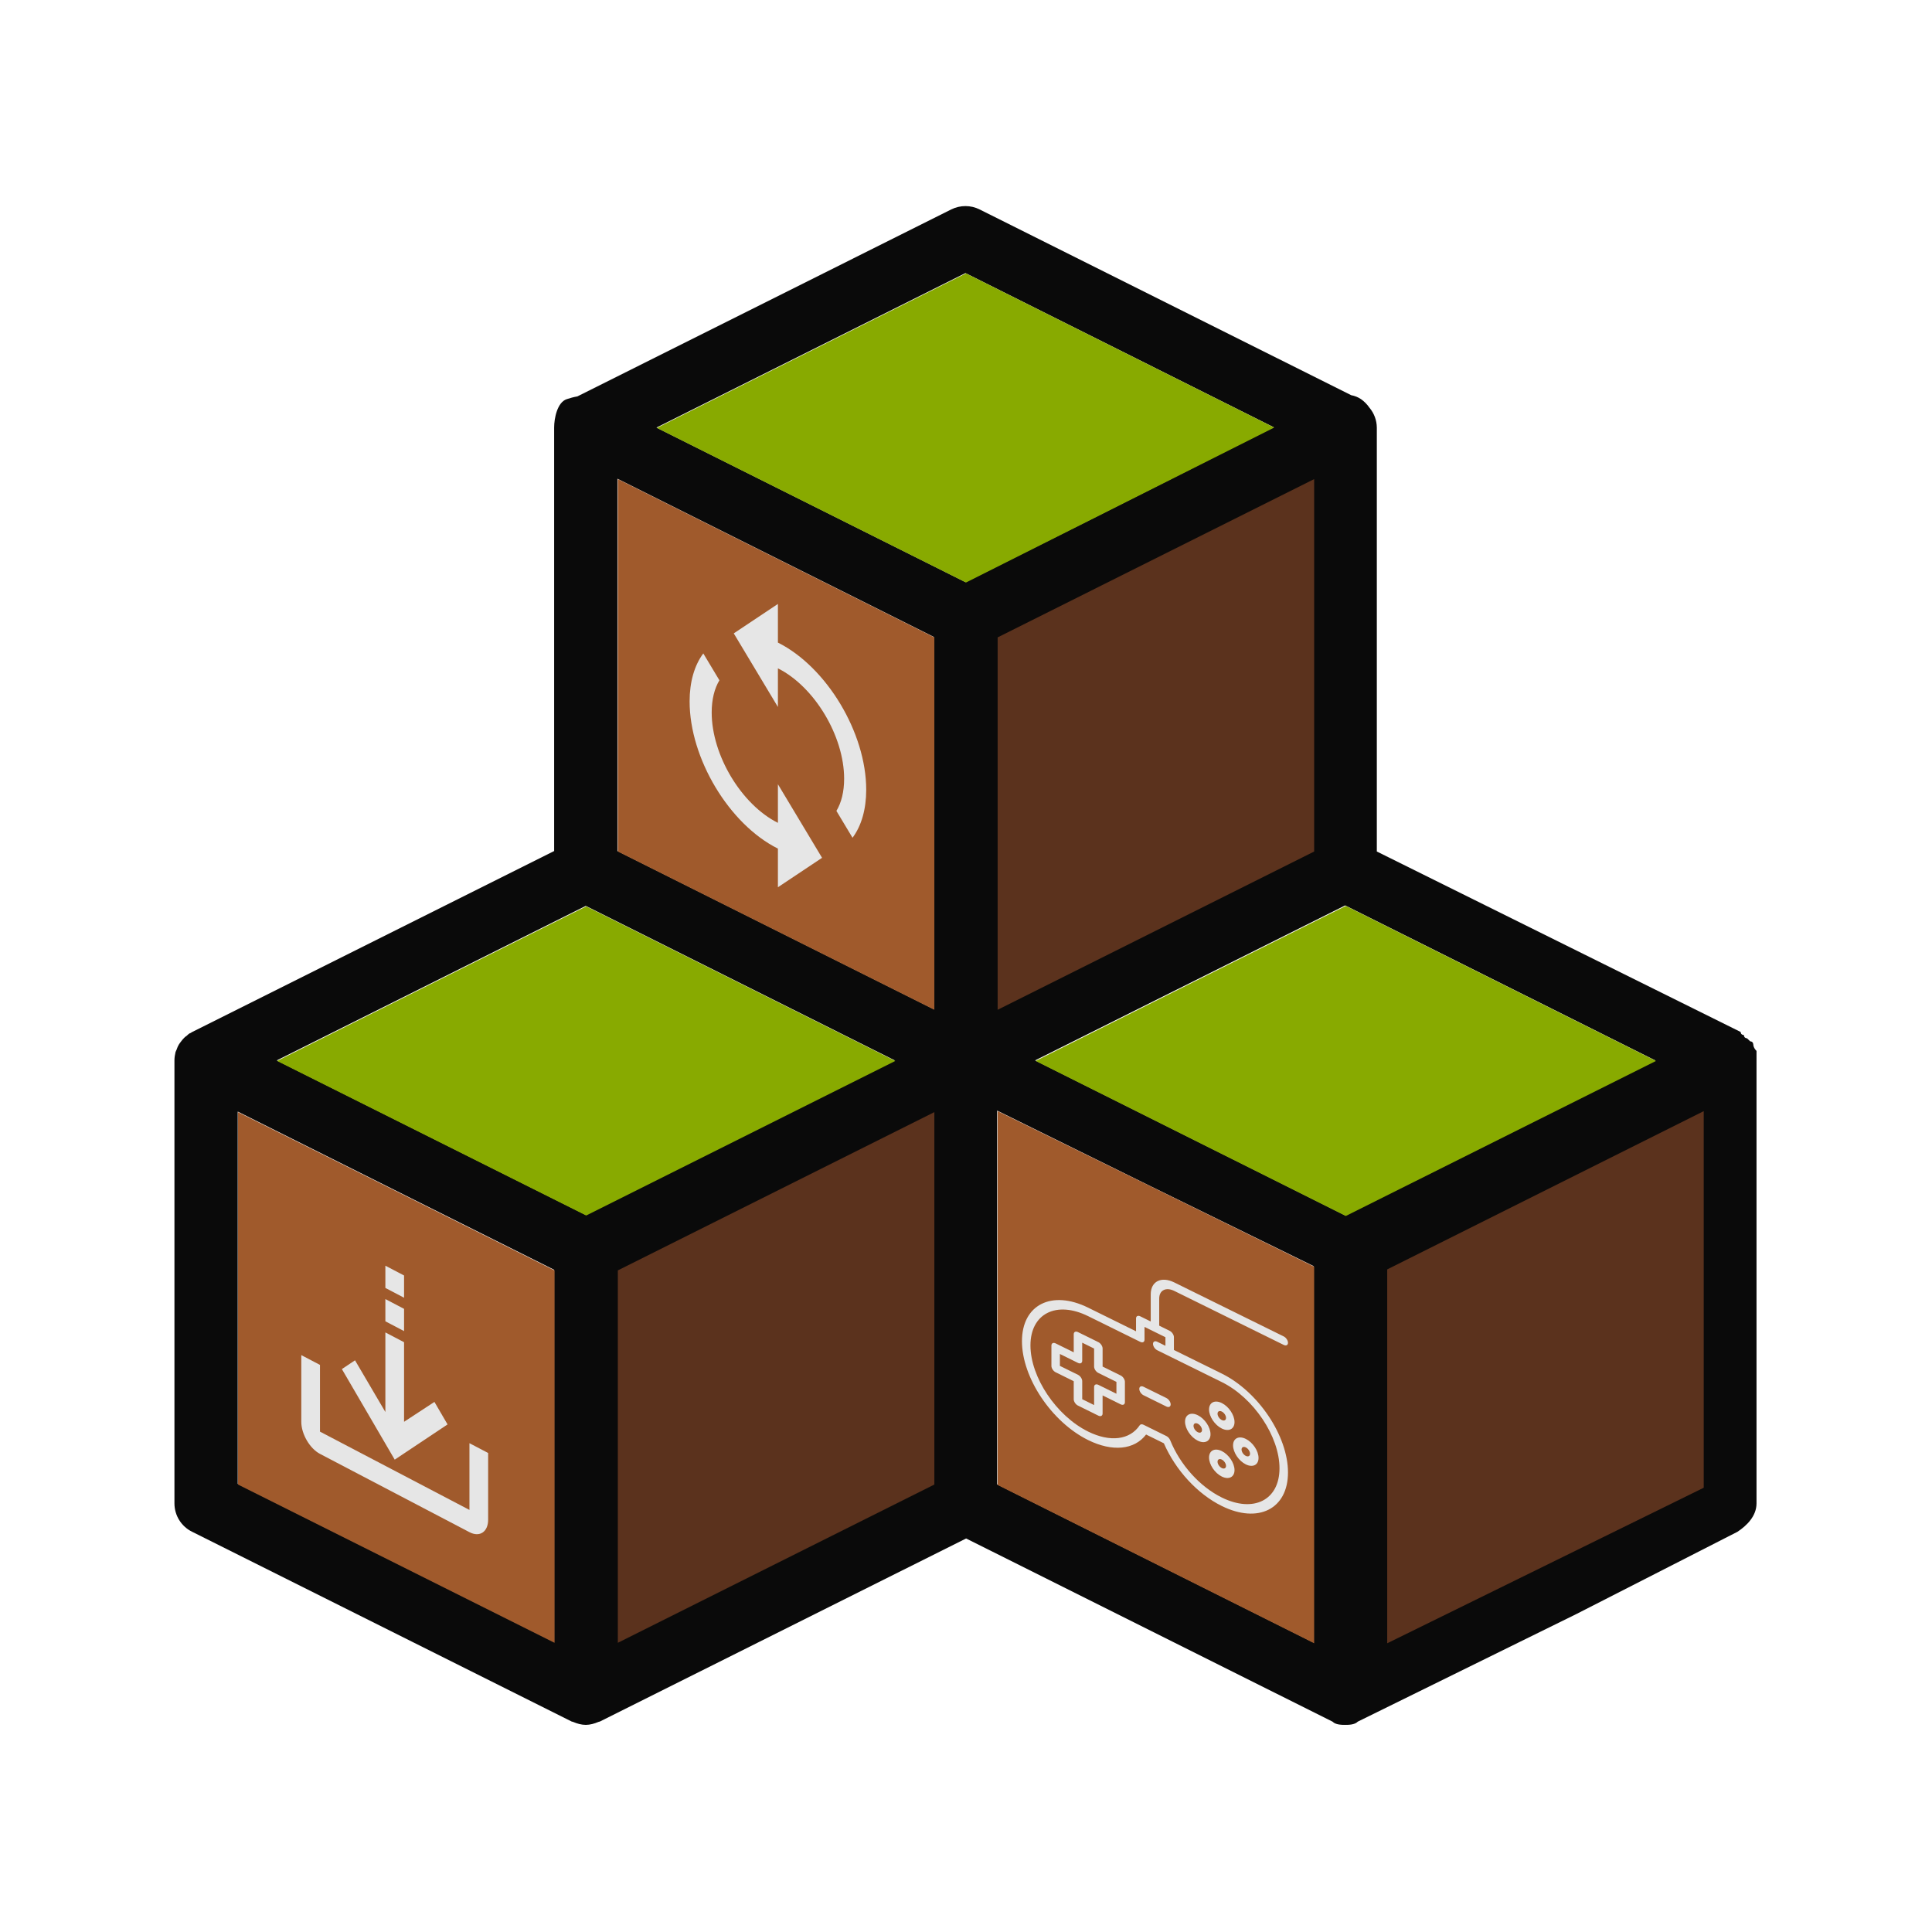 <?xml version="1.0" encoding="UTF-8" standalone="no"?>
<!-- Created with Inkscape (http://www.inkscape.org/) -->

<svg
   xmlns:dc="http://purl.org/dc/elements/1.1/"
   xmlns:cc="http://creativecommons.org/ns#"
   xmlns:rdf="http://www.w3.org/1999/02/22-rdf-syntax-ns#"
   xmlns:svg="http://www.w3.org/2000/svg"
   xmlns="http://www.w3.org/2000/svg"
   xmlns:sodipodi="http://sodipodi.sourceforge.net/DTD/sodipodi-0.dtd"
   xmlns:inkscape="http://www.inkscape.org/namespaces/inkscape"
   width="256px"
   height="256px"
   viewBox="0 0 256 256"
   version="1.1"
   id="SVGRoot"
   inkscape:version="0.92.5 (2060ec1f9f, 2020-04-08)"
   sodipodi:docname="safari-pinned-tab.svg"
   inkscape:export-filename="/home/louis/Documents/Programmation/projets/MineLaup/minelaup-docs-website/.vuepress/public/icons/msapplication-icon-144x144.png"
   inkscape:export-xdpi="54"
   inkscape:export-ydpi="54">
  <defs
     id="defs5093">
    <inkscape:perspective
       sodipodi:type="inkscape:persp3d"
       inkscape:vp_x="0 : 128 : 1"
       inkscape:vp_y="0 : 1000 : 0"
       inkscape:vp_z="256 : 128 : 1"
       inkscape:persp3d-origin="128 : 85.333333 : 1"
       id="perspective5703" />
    <clipPath
       id="_clipPath_EsDbN4lPxGgGQEFZ39HuxvpDEbJik7HF">
      <rect
         id="rect5649"
         height="1024"
         width="1024" />
    </clipPath>
    <clipPath
       id="_clipPath_dtOWD991gs6LdeSMfVAKkGN6wsdc2nk5">
      <rect
         id="rect5673"
         height="1024"
         width="1024" />
    </clipPath>
    <clipPath
       id="_clipPath_dtOWD991gs6LdeSMfVAKkGN6wsdc2nk5-3">
      <rect
         id="rect5772"
         height="1024"
         width="1024" />
    </clipPath>
    <clipPath
       id="_clipPath_dtOWD991gs6LdeSMfVAKkGN6wsdc2nk5-6">
      <rect
         id="rect5803"
         height="1024"
         width="1024" />
    </clipPath>
    <clipPath
       id="_clipPath_ZLXV6uMRPfacFrfH5OVI0DorTATDLgZV">
      <rect
         id="rect5851"
         height="1024"
         width="1024" />
    </clipPath>
    <clipPath
       id="_clipPath_ZLXV6uMRPfacFrfH5OVI0DorTATDLgZV-7">
      <rect
         id="rect5884"
         height="1024"
         width="1024" />
    </clipPath>
    <clipPath
       id="_clipPath_2pMkHxBZ0Ni7lagi2QhPkJMRDrrAg7nG">
      <rect
         id="rect5908"
         height="1024"
         width="1024" />
    </clipPath>
  </defs>
  <sodipodi:namedview
     id="base"
     pagecolor="#ffffff"
     bordercolor="#666666"
     borderopacity="1.0"
     inkscape:pageopacity="0.0"
     inkscape:pageshadow="2"
     inkscape:zoom="4"
     inkscape:cx="93.5565"
     inkscape:cy="107.89974"
     inkscape:document-units="px"
     inkscape:current-layer="layer4"
     showgrid="false"
     inkscape:window-width="1366"
     inkscape:window-height="695"
     inkscape:window-x="0"
     inkscape:window-y="0"
     inkscape:window-maximized="1"
     inkscape:grid-bbox="true" />
  <g
     inkscape:label="Calque 1"
     inkscape:groupmode="layer"
     id="layer1"
     style="display:inline">
    <g
       style="isolation:isolate;fill:#0a0a0a;fill-opacity:1"
       id="g5671"
       transform="matrix(0.439,0,0,0.439,-96.836,-96.837)">
      <g
         id="g5658"
         clip-path="url(#_clipPath_EsDbN4lPxGgGQEFZ39HuxvpDEbJik7HF)"
         style="fill:#0a0a0a;fill-opacity:1">
        <g
           id="g5656"
           style="isolation:isolate;fill:#0a0a0a;fill-opacity:1">
          <path
             id="path5654"
             d="m 749.787,535.876 c 0,0 0,-0.974 -0.926,-0.974 l -0.974,-0.926 c 0,0 -0.927,0 -0.927,-0.975 0,0 -0.974,0 -0.974,-0.926 L 636.156,477.599 V 349.642 c -0.024,-2.201 -0.815,-4.325 -2.235,-6.007 -0.69,-1.001 -1.549,-1.874 -2.54,-2.579 -0.892,-0.593 -1.897,-0.996 -2.951,-1.184 l -112.18,-56.08 c -2.674,-1.337 -5.826,-1.337 -8.538,0 l -112.858,56.443 c -1.117,0.191 -2.196,0.487 -3.209,0.831 -2.827,0.926 -3.801,5.702 -3.801,8.576 v 127.814 l -109.305,54.648 c -0.153,0.076 -0.229,0.153 -0.334,0.229 -0.153,0.076 -0.306,0.115 -0.449,0.191 -0.306,0.181 -0.525,0.439 -0.783,0.668 -0.306,0.22 -0.602,0.411 -0.821,0.669 -0.356,0.358 -0.682,0.745 -0.975,1.156 -0.191,0.257 -0.41,0.525 -0.592,0.821 -0.282,0.468 -0.507,0.968 -0.668,1.49 l -0.344,0.783 c -0.191,0.821 -0.334,1.681 -0.334,2.54 v 133.707 c 0,3.619 2.053,6.943 5.3,8.547 l 114.606,57.303 c 0.105,0.067 0.286,0.029 0.41,0.105 1.232,0.525 2.531,0.898 3.84,0.898 1.308,0 2.607,-0.382 3.839,-0.898 0.114,-0.076 0.305,-0.038 0.41,-0.105 l 110.547,-55.259 110.613,55.297 c 0.927,0.965 2.827,0.965 3.801,0.965 0.975,0 2.866,0 3.802,-0.974 l 65.926,-32.453 48.679,-24.85 c 2.875,-1.901 5.749,-4.775 5.749,-8.576 V 537.786 c -0.974,-0.936 -0.974,-1.91 -0.974,-1.91 z m -352.392,51.41 -93.27,-46.635 93.27,-46.635 93.269,46.635 z M 502.45,412.838 v 112.37 L 406.945,477.456 V 365.085 Z M 512,303.007 605.002,349.528 551.615,376.46 512,396.287 418.73,349.642 Z m -219.66,253.087 95.504,47.753 v 112.37 L 292.34,668.465 Z m 324.715,60.961 v 99.306 L 521.55,668.608 v -112.81 l 46.779,23.055 48.726,23.876 z m 9.55,-29.626 -93.594,-46.778 93.594,-46.778 93.595,46.778 z"
             inkscape:connector-curvature="0"
             style="fill:#0a0a0a;fill-opacity:1" />
        </g>
      </g>
    </g>
    <rect
       style="fill:none;fill-opacity:1;stroke:none;stroke-opacity:1"
       id="rect5932"
       width="40.958"
       height="20.479"
       x="87.042"
       y="36.224" />
  </g>
  <g
     inkscape:groupmode="layer"
     id="layer4"
     inkscape:label="Calque 4"
     style="display:inline">
    <path
       style="fill:#88aa00;fill-opacity:1;stroke:none;stroke-width:1px;stroke-linecap:butt;stroke-linejoin:miter;stroke-opacity:1"
       d="M 128,36.224 87.042,56.703 128,77.186 168.84,56.653 Z"
       id="path5935"
       inkscape:connector-curvature="0" />
    <path
       style="fill:#88aa00;fill-opacity:1;stroke:none;stroke-width:1px;stroke-linecap:butt;stroke-linejoin:miter;stroke-opacity:1"
       d="m 77.673,120.103 -40.958,20.479 40.958,20.479 40.958,-20.479 z"
       id="path5937"
       inkscape:connector-curvature="0" />
    <path
       style="fill:#88aa00;fill-opacity:1;stroke:none;stroke-width:1px;stroke-linecap:butt;stroke-linejoin:miter;stroke-opacity:1"
       d="m 178.327,120.04 -41.1,20.542 41.1,20.542 41.101,-20.542 z"
       id="path5939"
       inkscape:connector-curvature="0" />
    <path
       style="fill:#a05a2c;fill-opacity:1;stroke:none;stroke-width:1px;stroke-linecap:butt;stroke-linejoin:miter;stroke-opacity:1"
       d="m 81.867,63.485 v 49.346 l 41.939,20.97 V 84.455 Z"
       id="path5941"
       inkscape:connector-curvature="0" />
    <path
       style="fill:#a05a2c;fill-opacity:1;stroke:none;stroke-width:1px;stroke-linecap:butt;stroke-linejoin:miter;stroke-opacity:1"
       d="m 31.54,147.363 v 49.346 l 41.939,20.97 v -49.345 z"
       id="path5943"
       inkscape:connector-curvature="0" />
    <path
       style="fill:#a05a2c;fill-opacity:1;stroke:none;stroke-width:1px;stroke-linecap:butt;stroke-linejoin:miter;stroke-opacity:1"
       d="m 132.194,147.233 v 49.539 l 41.939,20.97 v -49.9 z"
       id="path5945"
       inkscape:connector-curvature="0" />
    <path
       inkscape:connector-curvature="0"
       id="path6114"
       d="m 123.806,147.363 v 49.346 l -41.939,20.97 v -49.345 z"
       style="fill:#5b321d;fill-opacity:1;stroke:none;stroke-width:1px;stroke-linecap:butt;stroke-linejoin:miter;stroke-opacity:1" />
    <path
       inkscape:connector-curvature="0"
       id="path6118"
       d="m 174.133,63.485 v 49.346 l -41.939,20.97 V 84.455 Z"
       style="fill:#5b321d;fill-opacity:1;stroke:none;stroke-width:1px;stroke-linecap:butt;stroke-linejoin:miter;stroke-opacity:1" />
    <path
       inkscape:connector-curvature="0"
       id="path6120"
       d="M 183.813,217.742 V 168.203 L 225.752,147.233 v 49.9 z"
       style="fill:#5b321d;fill-opacity:1;stroke:none;stroke-width:1px;stroke-linecap:butt;stroke-linejoin:miter;stroke-opacity:1" />
    <g
       id="g6140"
       transform="matrix(0.075,0.037,0,0.075,135.415,155.606)"
       style="fill:#e6e6e6">
      <path
         id="path6126"
         d="m 174.388,269.322 h -31.925 v -31.925 c 0,-4.142 -3.357,-7.5 -7.5,-7.5 h -36 c -4.143,0 -7.5,3.358 -7.5,7.5 v 31.925 H 59.538 c -4.143,0 -7.5,3.358 -7.5,7.5 v 36 c 0,4.142 3.357,7.5 7.5,7.5 h 31.925 v 31.925 c 0,4.142 3.357,7.5 7.5,7.5 h 36 c 4.143,0 7.5,-3.358 7.5,-7.5 v -31.925 h 31.925 c 4.143,0 7.5,-3.358 7.5,-7.5 v -36 c 0,-4.142 -3.358,-7.5 -7.5,-7.5 z m -7.5,36 h -31.925 c -4.143,0 -7.5,3.358 -7.5,7.5 v 31.925 h -21 v -31.925 c 0,-4.142 -3.357,-7.5 -7.5,-7.5 H 67.038 v -21 h 31.925 c 4.143,0 7.5,-3.358 7.5,-7.5 v -31.925 h 21 v 31.925 c 0,4.142 3.357,7.5 7.5,7.5 h 31.925 z"
         inkscape:connector-curvature="0"
         style="fill:#e6e6e6" />
      <path
         id="path6128"
         d="m 255.223,269.322 h -40.445 c -4.143,0 -7.5,3.358 -7.5,7.5 0,4.142 3.357,7.5 7.5,7.5 h 40.445 c 4.143,0 7.5,-3.358 7.5,-7.5 0,-4.142 -3.358,-7.5 -7.5,-7.5 z"
         inkscape:connector-curvature="0"
         style="fill:#e6e6e6" />
      <path
         id="path6130"
         d="m 353.037,177.859 h -84.568 v -22.64 c 0,-4.142 -3.357,-7.5 -7.5,-7.5 H 242.5 V 99.772 c 0,-14.644 11.913,-26.557 26.557,-26.557 H 462.5 c 4.143,0 7.5,-3.358 7.5,-7.5 0,-4.142 -3.357,-7.5 -7.5,-7.5 H 269.057 c -22.914,0 -41.557,18.643 -41.557,41.557 v 47.947 h -18.469 c -4.143,0 -7.5,3.358 -7.5,7.5 v 22.64 H 116.963 C 52.47,177.859 0,230.328 0,294.822 c 0,64.494 52.47,116.963 116.963,116.963 42.893,0 81.685,-22.987 102.333,-60.302 h 31.408 c 20.648,37.315 59.44,60.302 102.333,60.302 C 417.53,411.785 470,359.315 470,294.822 470,230.329 417.53,177.859 353.037,177.859 Z m 0,218.926 c -38.753,0 -73.666,-21.525 -91.116,-56.176 -1.273,-2.53 -3.865,-4.126 -6.698,-4.126 h -40.445 c -2.833,0 -5.425,1.596 -6.698,4.126 -17.45,34.65 -52.363,56.176 -91.116,56.176 C 60.74,396.785 15,351.044 15,294.822 15,238.6 60.74,192.859 116.963,192.859 h 92.068 c 4.143,0 7.5,-3.358 7.5,-7.5 v -22.64 h 36.938 v 15.14 h -14.438 c -4.143,0 -7.5,3.358 -7.5,7.5 0,4.142 3.357,7.5 7.5,7.5 h 114.006 c 56.223,0 101.963,45.74 101.963,101.963 0,56.223 -45.74,101.963 -101.963,101.963 z"
         inkscape:connector-curvature="0"
         style="fill:#e6e6e6" />
      <path
         id="path6132"
         d="m 353.037,274.897 c 12.406,0 22.5,-10.093 22.5,-22.5 0,-12.407 -10.094,-22.5 -22.5,-22.5 -12.406,0 -22.5,10.093 -22.5,22.5 0,12.407 10.094,22.5 22.5,22.5 z m 0,-30 c 4.136,0 7.5,3.364 7.5,7.5 0,4.136 -3.364,7.5 -7.5,7.5 -4.136,0 -7.5,-3.364 -7.5,-7.5 0,-4.136 3.364,-7.5 7.5,-7.5 z"
         inkscape:connector-curvature="0"
         style="fill:#e6e6e6" />
      <path
         id="path6134"
         d="m 310.611,272.322 c -12.406,0 -22.5,10.093 -22.5,22.5 0,12.407 10.094,22.5 22.5,22.5 12.406,0 22.5,-10.093 22.5,-22.5 0,-12.407 -10.093,-22.5 -22.5,-22.5 z m 0,30 c -4.136,0 -7.5,-3.364 -7.5,-7.5 0,-4.136 3.364,-7.5 7.5,-7.5 4.136,0 7.5,3.364 7.5,7.5 0,4.136 -3.364,7.5 -7.5,7.5 z"
         inkscape:connector-curvature="0"
         style="fill:#e6e6e6" />
      <path
         id="path6136"
         d="m 353.037,314.748 c -12.406,0 -22.5,10.093 -22.5,22.5 0,12.407 10.094,22.5 22.5,22.5 12.406,0 22.5,-10.093 22.5,-22.5 0,-12.407 -10.094,-22.5 -22.5,-22.5 z m 0,30 c -4.136,0 -7.5,-3.364 -7.5,-7.5 0,-4.136 3.364,-7.5 7.5,-7.5 4.136,0 7.5,3.364 7.5,7.5 0,4.136 -3.364,7.5 -7.5,7.5 z"
         inkscape:connector-curvature="0"
         style="fill:#e6e6e6" />
      <path
         id="path6138"
         d="m 395.462,272.322 c -12.406,0 -22.5,10.093 -22.5,22.5 0,12.407 10.094,22.5 22.5,22.5 12.406,0 22.5,-10.093 22.5,-22.5 0,-12.407 -10.094,-22.5 -22.5,-22.5 z m 0,30 c -4.136,0 -7.5,-3.364 -7.5,-7.5 0,-4.136 3.364,-7.5 7.5,-7.5 4.136,0 7.5,3.364 7.5,7.5 0,4.136 -3.364,7.5 -7.5,7.5 z"
         inkscape:connector-curvature="0"
         style="fill:#e6e6e6" />
    </g>
  </g>
  <g
     inkscape:groupmode="layer"
     id="layer2"
     inkscape:label="Calque 2"
     style="display:inline">
    <g
       style="isolation:isolate;stroke:none;stroke-opacity:1"
       id="g5831"
       transform="matrix(0.048,0.024,0,0.056,76.599,56.885)">
      <g
         id="g5816"
         clip-path="url(#_clipPath_dtOWD991gs6LdeSMfVAKkGN6wsdc2nk5-6)"
         style="stroke:none;stroke-opacity:1">
        <g
           id="g5814"
           style="isolation:isolate;stroke:none;stroke-opacity:1">
          <g
             id="g5812"
             style="stroke:none;stroke-opacity:1">
            <path
               id="path5808"
               d="M 551.625,268.25 V 176.844 L 429.75,298.719 551.625,420.594 v -91.407 c 100.852,0 182.813,81.961 182.813,182.813 0,30.773 -7.618,60.023 -21.329,85.312 l 44.485,44.485 c 24.687,-38.79 37.794,-83.818 37.781,-129.797 0,-134.672 -109.078,-243.75 -243.75,-243.75 z m 0,426.563 c -100.852,0 -182.812,-81.961 -182.812,-182.813 0,-30.773 7.617,-60.023 21.328,-85.313 l -44.485,-44.484 c -24.687,38.79 -37.794,83.818 -37.781,129.797 0,134.672 109.078,243.75 243.75,243.75 v 91.406 L 673.5,725.281 551.625,603.406 Z"
               inkscape:connector-curvature="0"
               style="fill:#e6e6e6;stroke:none;stroke-opacity:1" />
            <path
               id="path5810"
               d="m 186,146.375 h 731.25 v 731.25 H 186 Z"
               inkscape:connector-curvature="0"
               style="fill:none;stroke:none;stroke-opacity:1" />
          </g>
        </g>
      </g>
    </g>
    <path
       style="fill:none;fill-opacity:1;stroke:none;stroke-width:0.354;stroke-opacity:1"
       d="M 107.674,66.858 C 96.736,61.377 87.787,56.811 87.787,56.711 c 0,-0.099 9.08,-4.714 20.178,-10.255 l 20.178,-10.074 19.95,10.05 c 10.972,5.527 19.95,10.142 19.95,10.255 0,0.233 -39.812,20.188 -40.218,20.158 -0.145,-0.011 -9.214,-4.505 -20.152,-9.986 z"
       id="path5845"
       inkscape:connector-curvature="0" />
    <path
       style="fill:none;fill-opacity:1;stroke:none;stroke-width:0.354;stroke-opacity:1"
       d="M 107.674,66.858 C 96.736,61.377 87.787,56.811 87.787,56.711 c 0,-0.099 9.08,-4.714 20.178,-10.255 l 20.178,-10.074 19.95,10.05 c 10.972,5.527 19.95,10.142 19.95,10.255 0,0.233 -39.812,20.188 -40.218,20.158 -0.145,-0.011 -9.214,-4.505 -20.152,-9.986 z"
       id="path5847"
       inkscape:connector-curvature="0" />
    <path
       style="fill:none;fill-opacity:1;stroke:none;stroke-width:0.354;stroke-opacity:1"
       d="M 107.674,66.858 C 96.736,61.377 87.787,56.811 87.787,56.711 c 0,-0.099 9.08,-4.714 20.178,-10.255 l 20.178,-10.074 19.95,10.05 c 10.972,5.527 19.95,10.142 19.95,10.255 0,0.233 -39.812,20.188 -40.218,20.158 -0.145,-0.011 -9.214,-4.505 -20.152,-9.986 z"
       id="path5849"
       inkscape:connector-curvature="0" />
  </g>
  <g
     inkscape:groupmode="layer"
     id="layer3"
     inkscape:label="Calque 3"
     style="display:inline">
    <g
       style="isolation:isolate"
       id="g5906"
       transform="matrix(0.063,0.033,0,0.075,20.959,131.467)">
      <g
         id="g5893"
         clip-path="url(#_clipPath_ZLXV6uMRPfacFrfH5OVI0DorTATDLgZV-7)">
        <g
           id="g5891"
           style="isolation:isolate">
          <path
             id="path5889"
             d="m 477.862,273 v 39.298 H 517.16 V 273 Z m 0,58.947 v 39.297 h 39.298 v -39.297 z m 0,58.946 v 140.608 l -63.859,-63.25 -27.626,27.646 111.134,111.134 111.134,-111.134 -27.626,-27.626 -63.859,63.21 V 390.893 Z M 301.022,508.787 V 626.68 c 0,21.496 17.802,39.298 39.298,39.298 H 654.702 C 676.198,665.978 694,648.176 694,626.68 V 508.787 H 654.702 V 626.68 H 340.32 V 508.787 Z"
             inkscape:connector-curvature="0"
             style="fill:#e6e6e6" />
        </g>
      </g>
    </g>
  </g>
</svg>

